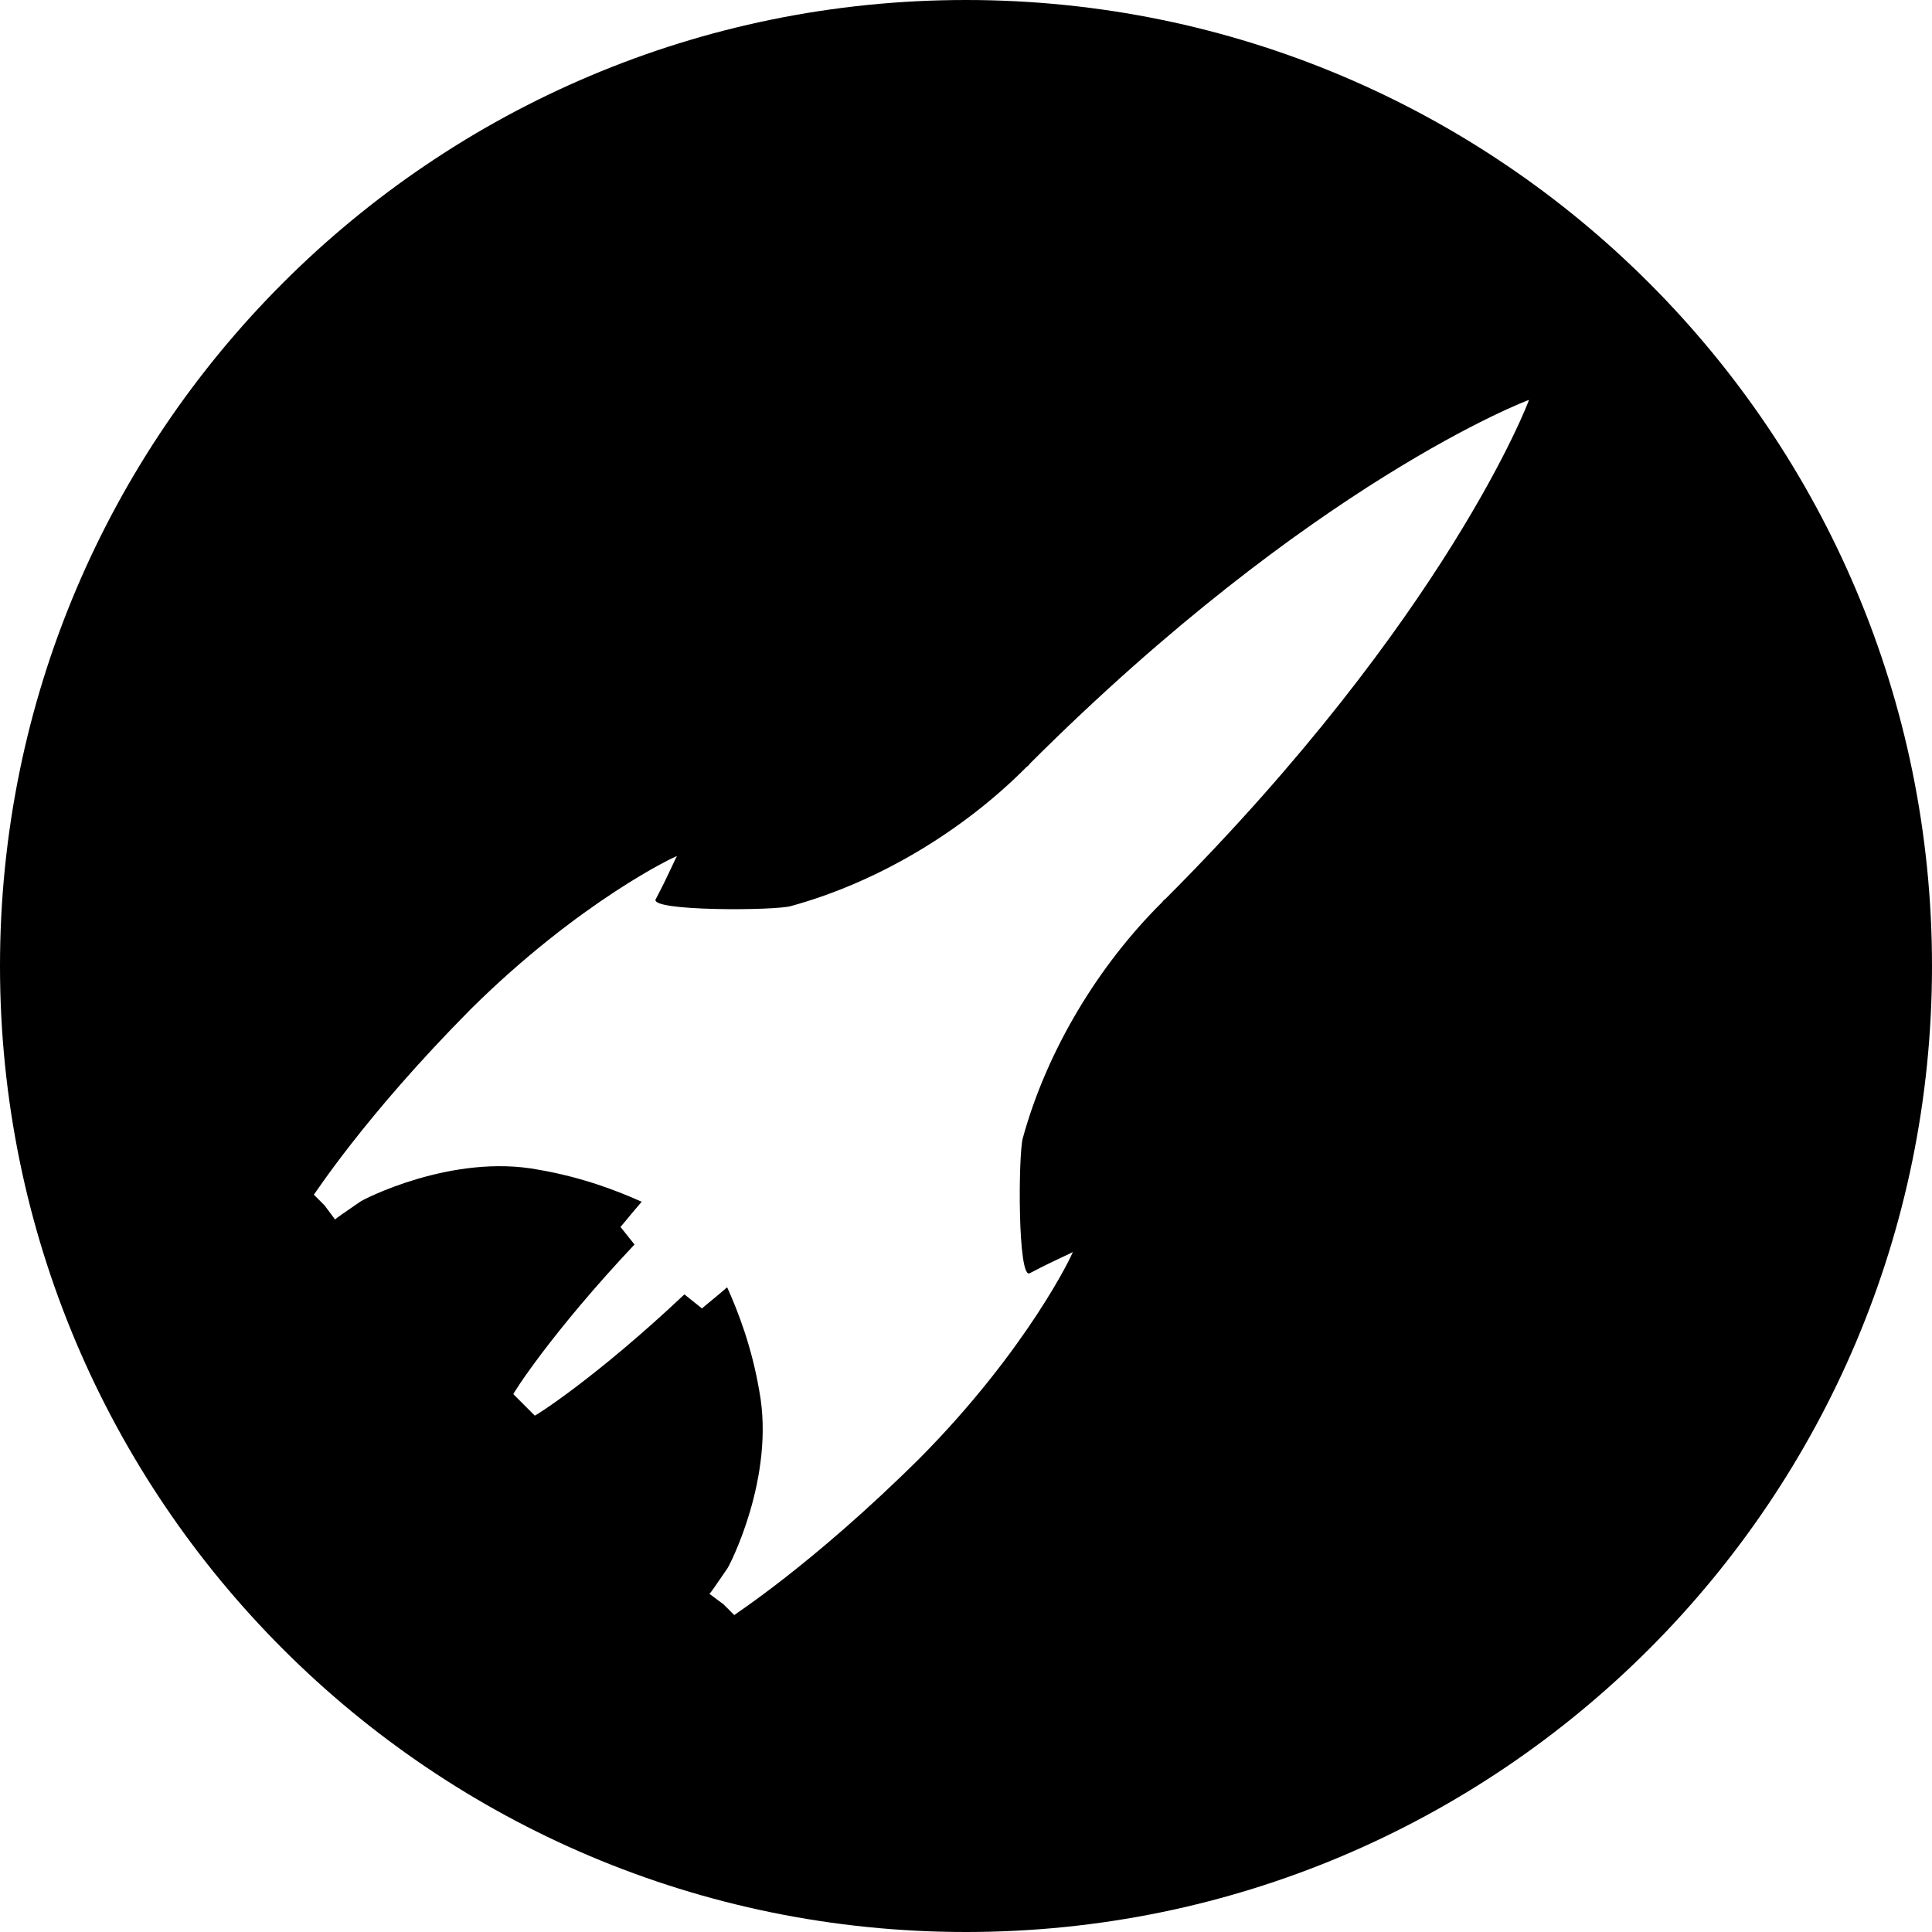 <?xml version="1.0" encoding="UTF-8"?>
<svg width="40px" height="40px" viewBox="0 0 40 40" version="1.1" xmlns="http://www.w3.org/2000/svg" xmlns:xlink="http://www.w3.org/1999/xlink">
    <!-- Generator: Sketch 48.2 (47327) - http://www.bohemiancoding.com/sketch -->
    <title>Fm filled circle</title>
    <desc>Created with Sketch.</desc>
    <defs></defs>
    <g id="Future-web-v8@2x" stroke="none" stroke-width="1" fill="none" fill-rule="evenodd" transform="translate(-150, -50)">
        <g id="Header-Block" fill="#000000">
            <g id="Group-11" transform="translate(0, -20)">
                <g id="Nav-Menu" transform="translate(150, 70)">
                    <path d="M20,40 C8.954,40 0,31.046 0,20 C0,8.954 8.954,0 20,0 C31.046,0 40,8.954 40,20 C40,31.046 31.046,40 20,40 Z M22.212,25.914 C22.227,25.932 21.896,26.057 21.327,26.357 C21.065,26.546 21.08,23.857 21.179,23.553 C21.678,21.742 22.743,19.986 24.057,18.683 C24.084,18.646 24.098,18.632 24.13,18.61 C29.956,12.773 31.65,8.314 31.656,8.28 C31.623,8.286 27.163,9.98 21.327,15.806 C21.304,15.839 21.291,15.852 21.253,15.88 C19.95,17.193 18.194,18.259 16.383,18.757 C16.079,18.857 13.39,18.871 13.58,18.61 C13.88,18.041 14.005,17.71 14.022,17.724 C14.006,17.708 11.995,18.664 9.743,20.897 C7.511,23.148 6.497,24.759 6.497,24.733 L6.718,24.955 L6.939,25.25 C6.957,25.218 7.151,25.095 7.456,24.881 C7.492,24.846 9.353,23.877 11.145,24.217 C12.047,24.371 12.776,24.652 13.285,24.881 C12.974,25.24 12.835,25.433 12.842,25.397 L13.137,25.766 C11.409,27.6 10.608,28.87 10.629,28.865 L11.071,29.308 C11.066,29.329 12.336,28.528 14.17,26.799 L14.539,27.094 C14.503,27.102 14.696,26.962 15.055,26.652 C15.285,27.161 15.565,27.889 15.719,28.791 C16.059,30.583 15.09,32.444 15.055,32.48 C14.842,32.785 14.718,32.98 14.686,32.997 L14.982,33.218 L15.203,33.439 C15.178,33.44 16.789,32.425 19.04,30.193 C21.273,27.941 22.228,25.93 22.212,25.914 Z" id="Fm-filled-circle"></path>
                </g>
            </g>
        </g>
    </g>
</svg>
